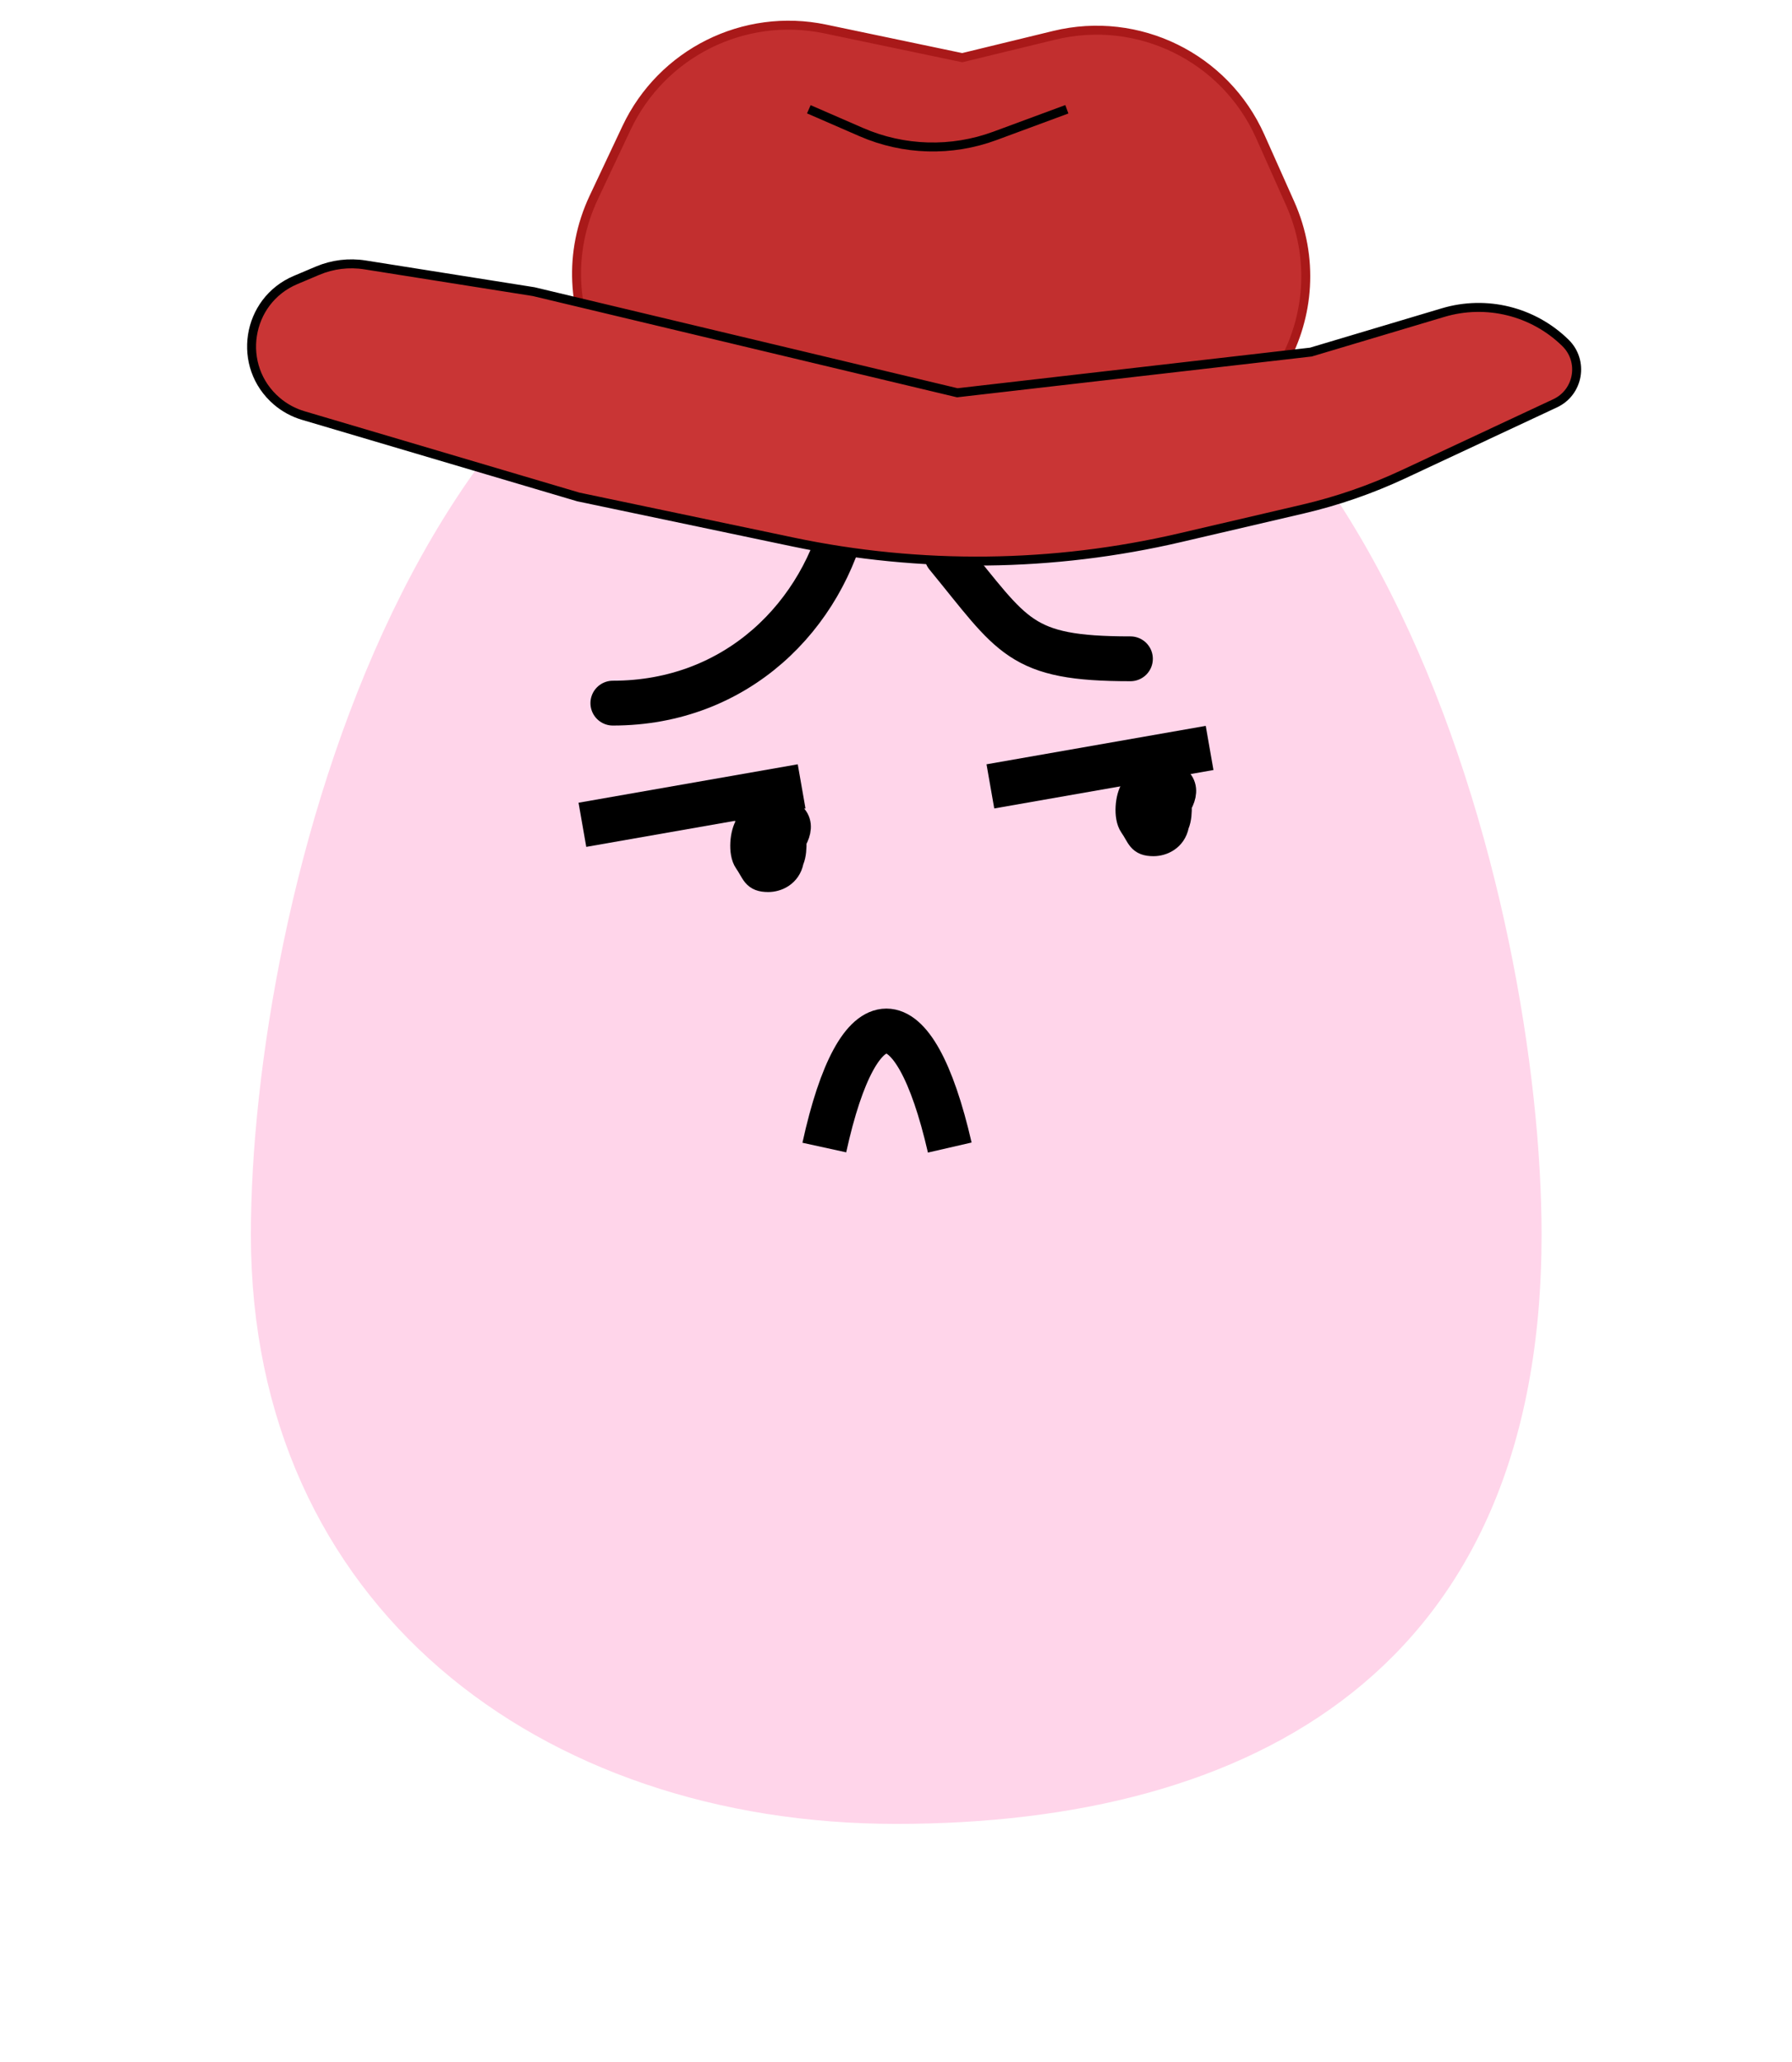 <svg width="200" height="230" viewbox="0 0 200 230" fill="none" xmlns="http://www.w3.org/2000/svg">
<path d="M172.052 137.712C172.052 186.237 139.805 203.442 100.026 203.442C60.247 203.442 28 179.098 28 137.712C28 101.41 46.153 26 100.026 26C153.899 26 172.052 101.41 172.052 137.712Z" fill="#FFD5EA"></path>

<path d="M94.486 57C91.915 68.657 82.239 78.429 68.398 78.429" stroke="black" stroke-width="5" stroke-linecap="round"></path>
<path d="M105.667 61.945C113.141 71.035 113.729 73.484 126.165 73.484" stroke="black" stroke-width="5" stroke-linecap="round"></path>
<path d="M65 92L89.466 87.714" stroke="black" stroke-width="5"></path>
<path d="M110.534 87.714L135 83.428" stroke="black" stroke-width="5"></path>
<path d="M85.985 95.873C85.985 94.296 85.513 91.599 86.605 90.731C87.13 90.314 87.883 90.524 88.353 90.909C89.968 92.229 88.166 94.494 87.224 95.242C85.996 96.219 84.746 97.712 84.746 94.809C84.746 93.023 85.107 90.439 86.729 91.539C88.405 92.675 88.831 94.191 86.963 95.695C86.289 96.238 85.701 96.855 84.994 97.212C84.53 97.446 84.868 93.285 84.939 92.839C85.066 92.046 85.136 90.909 85.862 90.909C86.536 90.909 86.977 91.461 86.977 92.504C86.977 95.739 84.936 94.78 85.793 92.327C86.136 91.345 86.729 92.128 86.729 92.859C86.729 93.523 85.872 95.825 85.751 94.789C85.342 91.274 88.56 93.045 86.481 94.533C85.682 95.105 85.947 93.548 86.715 93.41C87.414 93.285 87.968 93.15 87.968 94.277C87.968 96.144 87.343 96.936 85.985 96.936C84.95 96.936 84.813 92.96 85.366 92.327C85.797 91.833 88.414 91.478 88.463 92.681C88.527 94.23 87.772 96.255 86.591 96.562C85.98 96.721 85.498 96.936 84.87 96.936C83.9 96.936 84.375 95.164 84.237 94.277C83.981 92.627 83.774 90.554 85.49 90.554C86.272 90.554 88.463 90.437 88.463 92.15C88.463 93.562 88.736 95.285 88.023 96.306C87.22 97.455 85.928 97.291 84.87 97.291C83.128 97.291 82.896 91.263 84.87 91.263C86.291 91.263 86.791 91.195 87.775 92.603C88.567 93.736 88.483 94.623 88.202 96.03C87.913 97.475 86.668 98 85.738 98C84.202 98 84.283 97.297 83.397 96.03C82.759 95.116 82.945 92.934 83.563 92.051C83.943 91.507 86.382 91.176 86.729 91.795C87.031 92.336 87.573 92.275 87.912 92.76C88.321 93.345 88.215 94.01 88.215 94.809C88.215 95.513 87.862 96.387 87.871 96.365C88.192 95.539 88.463 94.162 88.463 93.213C88.463 90.292 84.386 88.75 83.508 91.263" stroke="black" stroke-width="3" stroke-linecap="round"></path>
<path d="M128.985 91.873C128.985 90.296 128.513 87.599 129.605 86.731C130.13 86.314 130.883 86.524 131.353 86.909C132.968 88.229 131.166 90.494 130.224 91.242C128.996 92.219 127.746 93.712 127.746 90.809C127.746 89.023 128.107 86.439 129.729 87.539C131.405 88.675 131.831 90.191 129.963 91.695C129.289 92.238 128.701 92.855 127.994 93.212C127.53 93.446 127.868 89.285 127.939 88.839C128.066 88.046 128.136 86.909 128.861 86.909C129.536 86.909 129.976 87.461 129.976 88.504C129.976 91.739 127.936 90.78 128.793 88.327C129.136 87.345 129.729 88.128 129.729 88.859C129.729 89.523 128.872 91.825 128.751 90.789C128.342 87.274 131.56 89.045 129.481 90.533C128.682 91.105 128.947 89.548 129.715 89.41C130.414 89.285 130.968 89.15 130.968 90.277C130.968 92.144 130.343 92.936 128.985 92.936C127.95 92.936 127.813 88.96 128.366 88.327C128.797 87.833 131.414 87.478 131.463 88.681C131.527 90.23 130.772 92.255 129.591 92.562C128.98 92.721 128.498 92.936 127.87 92.936C126.9 92.936 127.375 91.164 127.237 90.277C126.981 88.627 126.774 86.554 128.49 86.554C129.272 86.554 131.463 86.437 131.463 88.15C131.463 89.562 131.736 91.285 131.023 92.306C130.22 93.455 128.928 93.291 127.87 93.291C126.128 93.291 125.896 87.263 127.87 87.263C129.292 87.263 129.791 87.195 130.775 88.603C131.567 89.736 131.482 90.623 131.202 92.03C130.913 93.475 129.668 94 128.738 94C127.202 94 127.283 93.297 126.397 92.03C125.759 91.116 125.945 88.934 126.563 88.051C126.943 87.507 129.383 87.176 129.729 87.795C130.031 88.336 130.573 88.275 130.913 88.76C131.321 89.345 131.215 90.01 131.215 90.809C131.215 91.513 130.863 92.387 130.871 92.365C131.192 91.539 131.463 90.162 131.463 89.213C131.463 86.292 127.386 84.75 126.508 87.263" stroke="black" stroke-width="3" stroke-linecap="round"></path>
<path d="M92 128C95.792 110.667 102.014 110.667 106 128" stroke="black" stroke-width="5"></path>

<path d="M107.394 53.49L81.95 50.397C68.417 48.753 60.459 34.347 66.272 22.016L69.918 14.282C73.865 5.908 83.043 1.338 92.105 3.233L107.394 6.432L117.666 3.936C127.046 1.656 136.715 6.4 140.652 15.214L143.981 22.669C149.423 34.855 141.629 48.851 128.404 50.643L107.394 53.49Z" fill="#C93535"></path>
<path d="M107.394 53.49L81.95 50.397C68.417 48.753 60.459 34.347 66.272 22.016L69.918 14.282C73.865 5.908 83.043 1.338 92.105 3.233L107.394 6.432L117.666 3.936C127.046 1.656 136.715 6.4 140.652 15.214L143.981 22.669C149.423 34.855 141.629 48.851 128.404 50.643L107.394 53.49Z" fill="#A91919" fill-opacity="0.2"></path>
<path d="M107.394 53.49L81.95 50.397C68.417 48.753 60.459 34.347 66.272 22.016L69.918 14.282C73.865 5.908 83.043 1.338 92.105 3.233L107.394 6.432L117.666 3.936C127.046 1.656 136.715 6.4 140.652 15.214L143.981 22.669C149.423 34.855 141.629 48.851 128.404 50.643L107.394 53.49Z" stroke="#A91919"></path>
<path d="M90.271 12.188L96.13 14.736C100.861 16.794 106.204 16.944 111.043 15.155L119.069 12.188" stroke="black"></path>
<path d="M40.737 29.548L59.567 32.532L106.843 43.811L146.31 39.271L161.056 34.869C165.885 33.427 171.116 34.721 174.716 38.247C176.789 40.278 176.196 43.754 173.567 44.983L156.619 52.905C153.026 54.584 149.268 55.884 145.406 56.785L131.723 59.974C117.52 63.285 102.764 63.449 88.491 60.454L64.543 55.431L33.838 46.347C32.756 46.027 31.753 45.482 30.895 44.749C26.351 40.864 27.484 33.555 32.992 31.23L35.452 30.191C37.119 29.488 38.95 29.265 40.737 29.548Z" fill="#C93535" stroke="black"></path>
</svg>